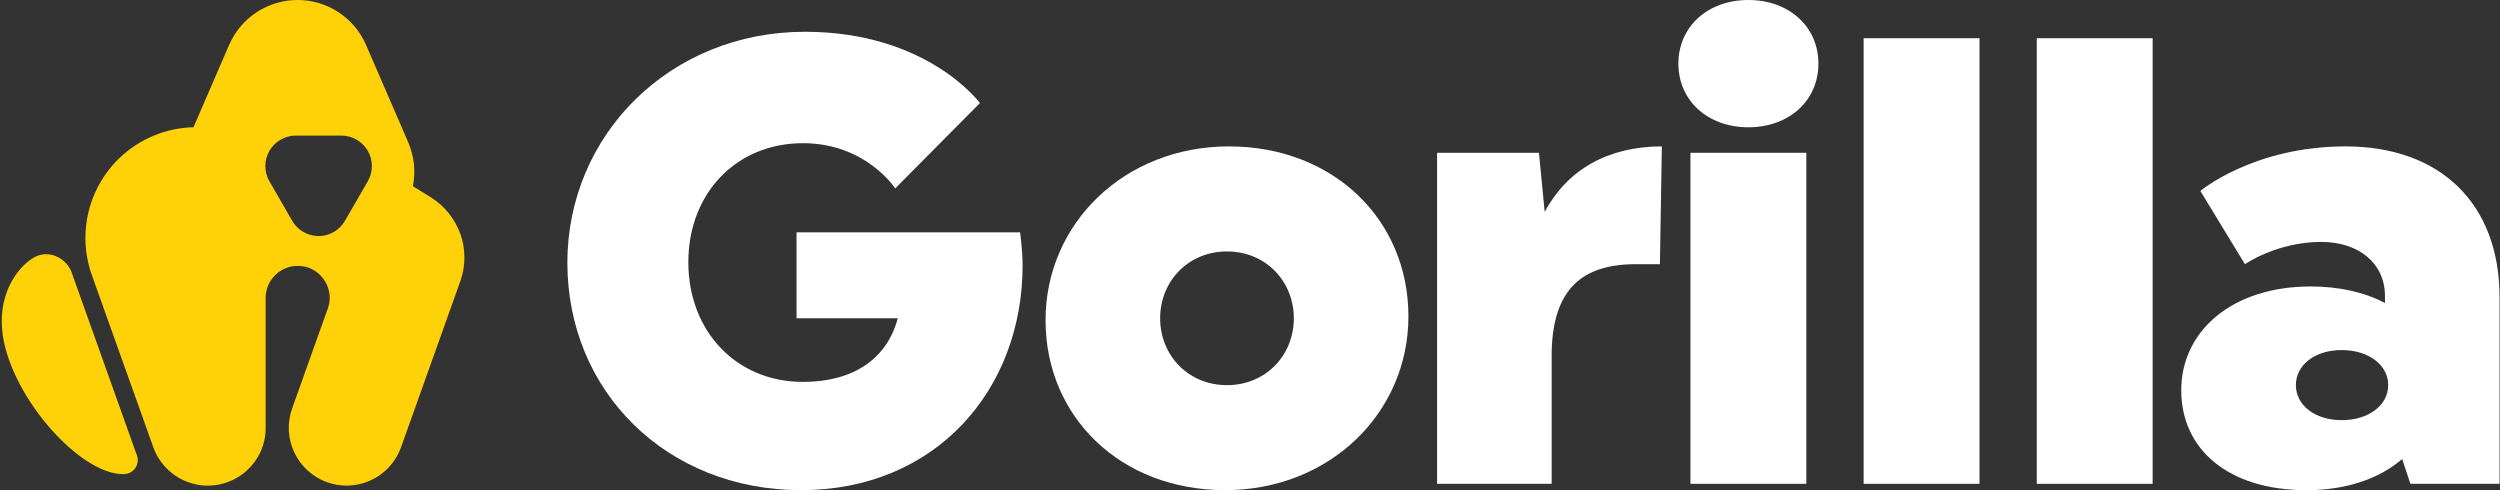 <svg width="204" height="40" viewBox="0 0 204 40" fill="none" xmlns="http://www.w3.org/2000/svg">
<rect x="0" y="0" width="204" height="40" fill="#333333" stroke="none"/>
<g id="Group 210">
<g id="Group">
<path id="Vector" d="M64.998 18.958V25.969H73.259C72.376 29.296 69.622 31.163 65.518 31.163C60.063 31.163 56.168 27.006 56.168 21.397C56.168 15.789 60.063 11.684 65.518 11.684C70.662 11.684 73.05 15.373 73.05 15.373L79.96 8.411C79.96 8.411 75.699 2.593 65.675 2.593C54.713 2.593 46.298 10.955 46.298 21.45C46.298 31.945 54.402 39.996 65.365 39.996C76.327 39.996 83.443 31.84 83.443 21.659C83.443 20.361 83.237 18.958 83.237 18.958H65.005H64.998Z" fill="white"/>
<path id="Vector_2" d="M100.279 11.946C91.76 11.946 85.317 18.232 85.317 26.127C85.317 34.021 91.446 39.996 99.965 39.996C108.485 39.996 114.927 33.711 114.927 25.816C114.927 17.921 108.799 11.946 100.279 11.946ZM100.122 31.428C96.953 31.428 94.667 28.985 94.667 25.973C94.667 22.961 96.953 20.518 100.122 20.518C103.291 20.518 105.577 22.961 105.577 25.973C105.577 28.985 103.291 31.428 100.122 31.428Z" fill="white"/>
<path id="Vector_3" d="M126.047 17.297L125.579 12.466H117.266V39.48H126.616V28.727C126.721 23.582 129.111 21.558 133.474 21.558H135.449L135.606 11.946C131.191 11.946 127.865 13.869 126.047 17.297Z" fill="white"/>
<path id="Vector_4" d="M147.396 12.467H137.941V39.48H147.396V12.467Z" fill="white"/>
<path id="Vector_5" d="M142.67 0C139.344 0 136.957 2.181 136.957 5.193C136.957 8.205 139.347 10.386 142.67 10.386C145.993 10.386 148.383 8.205 148.383 5.193C148.383 2.181 145.993 0 142.67 0Z" fill="white"/>
<path id="Vector_6" d="M161.527 3.117H152.073V39.48H161.527V3.117Z" fill="white"/>
<path id="Vector_7" d="M175.655 3.117H166.2V39.48H175.655V3.117Z" fill="white"/>
<path id="Vector_8" d="M191.395 11.946C183.864 11.946 179.55 15.583 179.55 15.583L183.187 21.558C183.187 21.558 185.783 19.74 189.42 19.74C192.432 19.74 194.613 21.453 194.613 24.155V24.727C192.952 23.844 190.872 23.376 188.537 23.376C182.147 23.376 177.99 27.013 177.99 31.843C177.99 36.674 181.836 40 188.223 40C191.34 40 194.093 39.117 196.016 37.456L196.69 39.48H203.963V24.259C203.963 16.571 199.081 11.946 191.392 11.946H191.395ZM191.085 34.283C188.851 34.283 187.343 33.037 187.343 31.425C187.343 29.812 188.851 28.566 191.085 28.566C193.319 28.566 194.879 29.812 194.879 31.425C194.879 33.037 193.319 34.283 191.085 34.283Z" fill="white"/>
</g>
<g id="Group_2">
<path id="Vector_9" d="M11.081 36.907L5.829 22.185C5.465 21.17 4.032 20.242 2.695 21.053C1.312 21.895 -0.702 24.536 0.527 28.714C1.956 33.571 6.851 38.687 10.025 38.687C10.056 38.687 10.085 38.687 10.116 38.687C10.922 38.673 11.457 37.86 11.159 37.111C11.133 37.042 11.107 36.973 11.081 36.902V36.907Z" fill="#FFD109"/>
<path id="Vector_10" d="M37.564 19.101C37.126 17.855 36.266 16.785 35.141 16.091L33.693 15.197C33.929 14.006 33.805 12.753 33.306 11.6L29.87 3.668C28.905 1.441 26.713 0 24.283 0C21.853 0 19.661 1.441 18.696 3.668L15.788 10.383C15.227 10.397 14.676 10.461 14.136 10.575C11.927 11.043 9.942 12.33 8.618 14.21C7.71 15.501 7.167 16.987 7.015 18.516C6.885 19.831 7.039 21.177 7.496 22.453L12.503 36.471L12.512 36.497C12.534 36.554 12.555 36.611 12.576 36.666C12.576 36.671 12.579 36.673 12.581 36.678C12.602 36.728 12.624 36.78 12.645 36.83C12.65 36.842 12.657 36.856 12.662 36.868C12.683 36.913 12.705 36.958 12.726 37.004C12.736 37.023 12.745 37.042 12.757 37.063C12.776 37.101 12.797 37.141 12.819 37.179C12.85 37.236 12.883 37.291 12.916 37.346C12.926 37.362 12.938 37.382 12.95 37.398C12.978 37.443 13.004 37.486 13.035 37.529C13.045 37.546 13.056 37.56 13.066 37.574C13.076 37.588 13.085 37.603 13.095 37.617C13.118 37.65 13.14 37.681 13.164 37.712C13.171 37.721 13.178 37.733 13.187 37.743C13.252 37.828 13.32 37.912 13.389 37.993C13.392 37.995 13.394 38 13.396 38.002C13.466 38.083 13.539 38.161 13.613 38.235C13.62 38.242 13.627 38.249 13.632 38.254C13.677 38.297 13.72 38.34 13.767 38.383C13.777 38.392 13.786 38.399 13.796 38.409C13.844 38.451 13.893 38.494 13.943 38.537C13.948 38.542 13.953 38.547 13.96 38.551C14.012 38.594 14.067 38.637 14.122 38.677C14.143 38.692 14.162 38.708 14.184 38.722C14.217 38.746 14.25 38.77 14.283 38.794C14.312 38.813 14.34 38.832 14.371 38.853C14.395 38.87 14.421 38.886 14.445 38.901C14.478 38.922 14.514 38.944 14.55 38.965C14.562 38.972 14.573 38.979 14.588 38.986C14.726 39.067 14.866 39.139 15.013 39.205C15.025 39.21 15.035 39.215 15.046 39.219C15.094 39.241 15.142 39.26 15.189 39.281C15.196 39.284 15.206 39.288 15.213 39.291C15.358 39.348 15.508 39.4 15.66 39.443C15.681 39.45 15.705 39.455 15.726 39.462C15.764 39.471 15.805 39.483 15.843 39.493C15.876 39.5 15.91 39.509 15.943 39.517C15.974 39.524 16.007 39.531 16.04 39.538C16.107 39.552 16.174 39.564 16.24 39.574C16.25 39.574 16.259 39.576 16.269 39.578C16.333 39.588 16.397 39.595 16.461 39.602C16.475 39.602 16.492 39.605 16.506 39.607C16.57 39.614 16.637 39.619 16.701 39.621C16.711 39.621 16.72 39.621 16.727 39.621C16.803 39.626 16.882 39.628 16.958 39.628C17.034 39.628 17.113 39.626 17.189 39.621C17.21 39.621 17.232 39.619 17.253 39.616C17.303 39.614 17.35 39.609 17.4 39.605C17.436 39.602 17.474 39.597 17.51 39.593C17.541 39.588 17.574 39.586 17.605 39.581C17.65 39.574 17.695 39.566 17.743 39.559C17.75 39.559 17.757 39.559 17.766 39.557C17.778 39.557 17.79 39.552 17.802 39.55C17.859 39.54 17.914 39.528 17.971 39.517C17.98 39.517 17.988 39.512 17.997 39.509C18.32 39.438 18.629 39.331 18.924 39.198C18.941 39.191 18.96 39.181 18.977 39.174C19.017 39.155 19.055 39.136 19.093 39.117C19.119 39.103 19.148 39.089 19.174 39.074C19.207 39.058 19.24 39.039 19.271 39.02C19.302 39.001 19.335 38.984 19.366 38.965C19.395 38.948 19.424 38.929 19.452 38.913C19.488 38.891 19.521 38.87 19.554 38.846C19.58 38.83 19.604 38.813 19.63 38.796C19.666 38.77 19.704 38.746 19.74 38.72C19.761 38.703 19.785 38.687 19.806 38.672C19.844 38.644 19.882 38.613 19.92 38.582C19.939 38.568 19.959 38.554 19.975 38.537C20.018 38.501 20.058 38.466 20.099 38.43C20.111 38.418 20.125 38.409 20.137 38.397C20.244 38.299 20.346 38.197 20.444 38.09C20.46 38.071 20.479 38.05 20.496 38.031C20.524 37.997 20.555 37.964 20.584 37.928C20.605 37.902 20.627 37.876 20.648 37.85C20.672 37.821 20.693 37.793 20.717 37.762C20.741 37.731 20.762 37.703 20.783 37.672C20.802 37.645 20.822 37.619 20.84 37.593C20.864 37.56 20.886 37.527 20.91 37.491C20.926 37.467 20.94 37.443 20.957 37.417C20.981 37.379 21.002 37.343 21.026 37.306C21.038 37.284 21.052 37.263 21.064 37.241C21.088 37.201 21.111 37.16 21.133 37.118C21.142 37.101 21.15 37.084 21.159 37.068C21.183 37.02 21.207 36.973 21.23 36.925C21.23 36.925 21.23 36.925 21.23 36.923C21.311 36.752 21.383 36.573 21.442 36.39C21.447 36.376 21.451 36.362 21.456 36.347C21.471 36.3 21.485 36.255 21.499 36.207C21.506 36.183 21.513 36.16 21.518 36.136C21.53 36.093 21.54 36.05 21.551 36.005C21.558 35.976 21.566 35.948 21.57 35.917C21.58 35.877 21.587 35.836 21.594 35.796C21.601 35.763 21.606 35.729 21.613 35.696C21.62 35.658 21.625 35.62 21.632 35.582C21.637 35.544 21.642 35.503 21.646 35.465C21.651 35.432 21.656 35.396 21.658 35.361C21.663 35.313 21.666 35.268 21.668 35.22C21.668 35.192 21.673 35.166 21.673 35.137C21.677 35.061 21.677 34.985 21.677 34.909V24.308C21.677 22.869 22.847 21.697 24.288 21.697C25.465 21.697 26.131 22.391 26.421 22.803C26.711 23.216 27.141 24.075 26.746 25.183L23.841 33.321C22.964 35.774 24.243 38.475 26.696 39.35C27.222 39.538 27.757 39.626 28.282 39.626C28.282 39.626 28.294 39.626 28.299 39.626C28.413 39.626 28.529 39.621 28.643 39.612C30.443 39.471 32.079 38.302 32.726 36.492L35.631 28.357L37.559 22.955C38.004 21.711 38.008 20.34 37.571 19.091L37.564 19.101ZM30.011 14.793L28.149 18.019C27.707 18.785 26.882 19.263 25.997 19.263C25.113 19.263 24.288 18.787 23.846 18.019L21.984 14.793C21.542 14.027 21.542 13.074 21.984 12.308C22.426 11.543 23.251 11.065 24.136 11.065H27.861C28.746 11.065 29.571 11.54 30.013 12.308C30.455 13.076 30.455 14.027 30.013 14.793H30.011Z" fill="#FFD109"/>
</g>
</g>
</svg>
